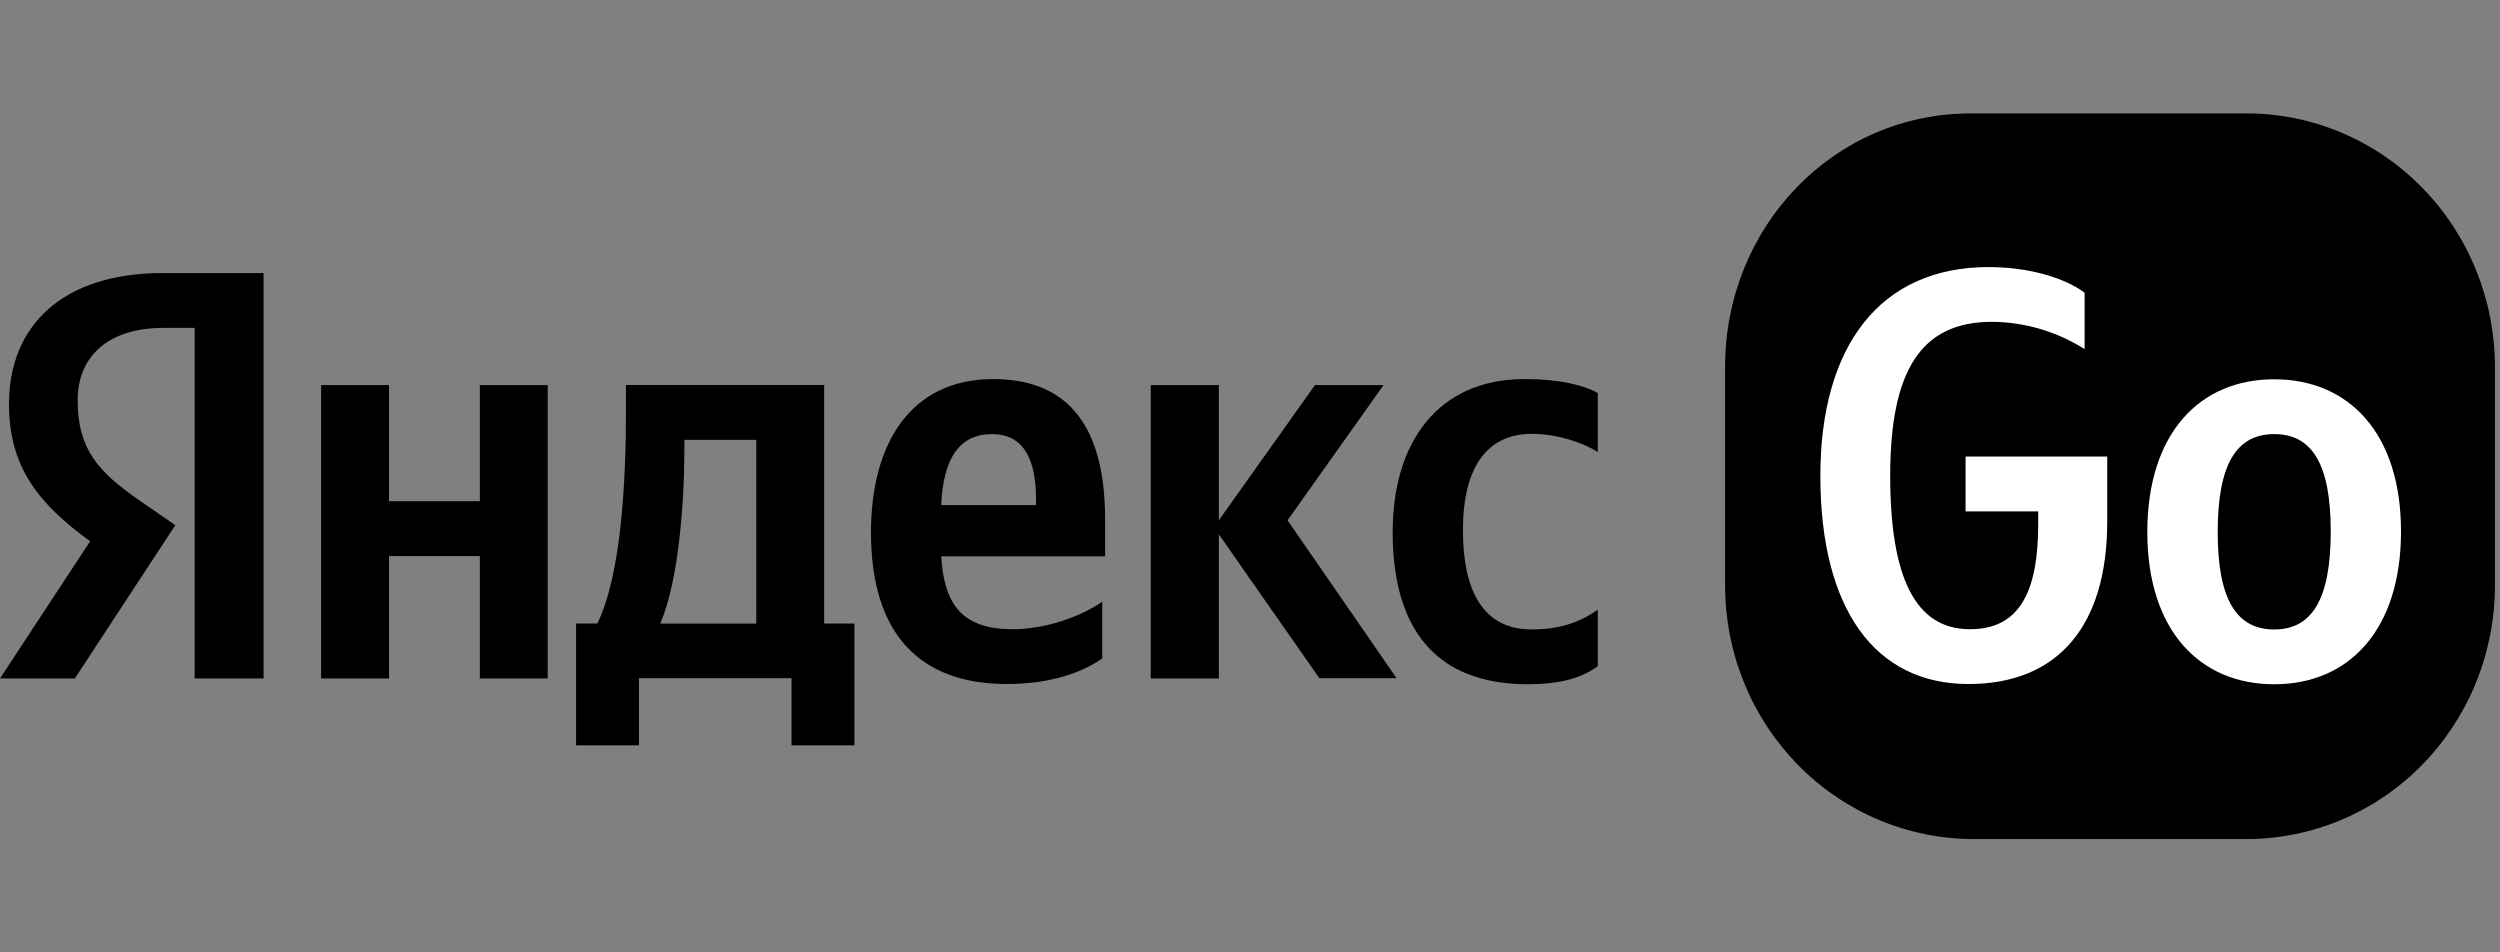 <svg width="84" height="32" viewBox="0 0 84 32" fill="none" xmlns="http://www.w3.org/2000/svg">
<rect x="0" y="0" width="84" height="32" fill="#808080" stroke="none"/>
<path d="M66.213 3.811H75.484C77.697 3.811 79.82 4.708 81.385 6.306C82.95 7.904 83.83 10.071 83.83 12.33V19.673C83.83 20.792 83.614 21.899 83.195 22.933C82.775 23.967 82.16 24.906 81.385 25.697C80.611 26.488 79.69 27.115 78.678 27.543C77.665 27.971 76.58 28.192 75.484 28.192H66.309C65.213 28.192 64.128 27.971 63.115 27.543C62.103 27.115 61.183 26.488 60.408 25.697C59.633 24.906 59.018 23.967 58.598 22.933C58.179 21.899 57.963 20.792 57.963 19.673V12.33C57.963 7.624 61.603 3.811 66.213 3.811Z" fill="black"/>
<path d="M68.484 17.596V17.182H66.043V15.34H70.803V17.531C70.803 20.98 69.189 22.983 66.138 22.983C62.991 22.983 61.164 20.452 61.164 15.99C61.164 11.638 63.158 8.974 66.817 8.974C68.2 8.974 69.392 9.348 70.043 9.834V11.73C69.107 11.138 68.03 10.821 66.929 10.813C64.529 10.813 63.511 12.476 63.511 15.99C63.511 19.397 64.354 21.141 66.182 21.141C67.927 21.149 68.484 19.77 68.484 17.596Z" fill="white"/>
<path d="M80.674 17.855C80.674 21.166 78.926 22.991 76.412 22.991C73.899 22.991 72.15 21.166 72.15 17.88C72.15 14.569 73.899 12.744 76.412 12.744C78.926 12.744 80.674 14.561 80.674 17.855ZM78.313 17.855C78.313 15.583 77.678 14.586 76.415 14.586C75.152 14.586 74.515 15.583 74.515 17.88C74.515 20.152 75.151 21.15 76.415 21.15C77.679 21.15 78.313 20.144 78.313 17.855Z" fill="white"/>
<path d="M6.548 11.016H5.504C3.608 11.016 2.609 11.997 2.609 13.449C2.609 15.097 3.3 15.859 4.723 16.841L5.891 17.645L2.514 22.796H0L3.028 18.187C1.279 16.914 0.302 15.681 0.302 13.58C0.302 10.951 2.087 9.174 5.479 9.174H8.856V22.796H6.54V11.016H6.548ZM18.403 12.938V22.796H16.123V18.683H13.071V22.796H10.79V12.938H13.071V16.841H16.123V12.938H18.403ZM28.709 25.044H26.595V22.788H21.47V25.044H19.356V20.951H20.071C20.874 19.303 21.033 16.188 21.033 13.779V12.935H27.691V20.951H28.709V25.044ZM25.411 14.78H22.995V15.073C22.995 16.776 22.822 19.462 22.185 20.954H25.411V14.78ZM33.833 22.983C30.918 22.983 29.265 21.319 29.265 17.888C29.265 14.91 30.592 12.737 33.373 12.737C35.654 12.737 37.132 14.034 37.132 17.459V18.692H31.625C31.72 20.339 32.356 21.142 34.025 21.142C35.137 21.142 36.329 20.712 37.036 20.217V22.123C36.369 22.594 35.295 22.983 33.833 22.983ZM31.625 16.97H34.811V16.777C34.811 15.544 34.463 14.587 33.332 14.587C32.244 14.577 31.689 15.405 31.625 16.97ZM40.953 17.953V22.796H38.665V12.938H40.953V17.482L44.184 12.938H46.488L43.262 17.482L46.925 22.788H44.331L40.953 17.953ZM46.794 17.872C46.794 14.869 48.311 12.736 51.229 12.736C52.36 12.736 53.208 12.931 53.685 13.206V15.186C53.224 14.894 52.357 14.577 51.475 14.577C49.981 14.577 49.155 15.673 49.155 17.815C49.155 19.851 49.831 21.149 51.46 21.149C52.421 21.149 53.112 20.898 53.685 20.484V22.383C53.128 22.796 52.38 22.991 51.324 22.991C48.271 22.983 46.793 21.166 46.793 17.872H46.794Z" fill="black"/>
</svg>

